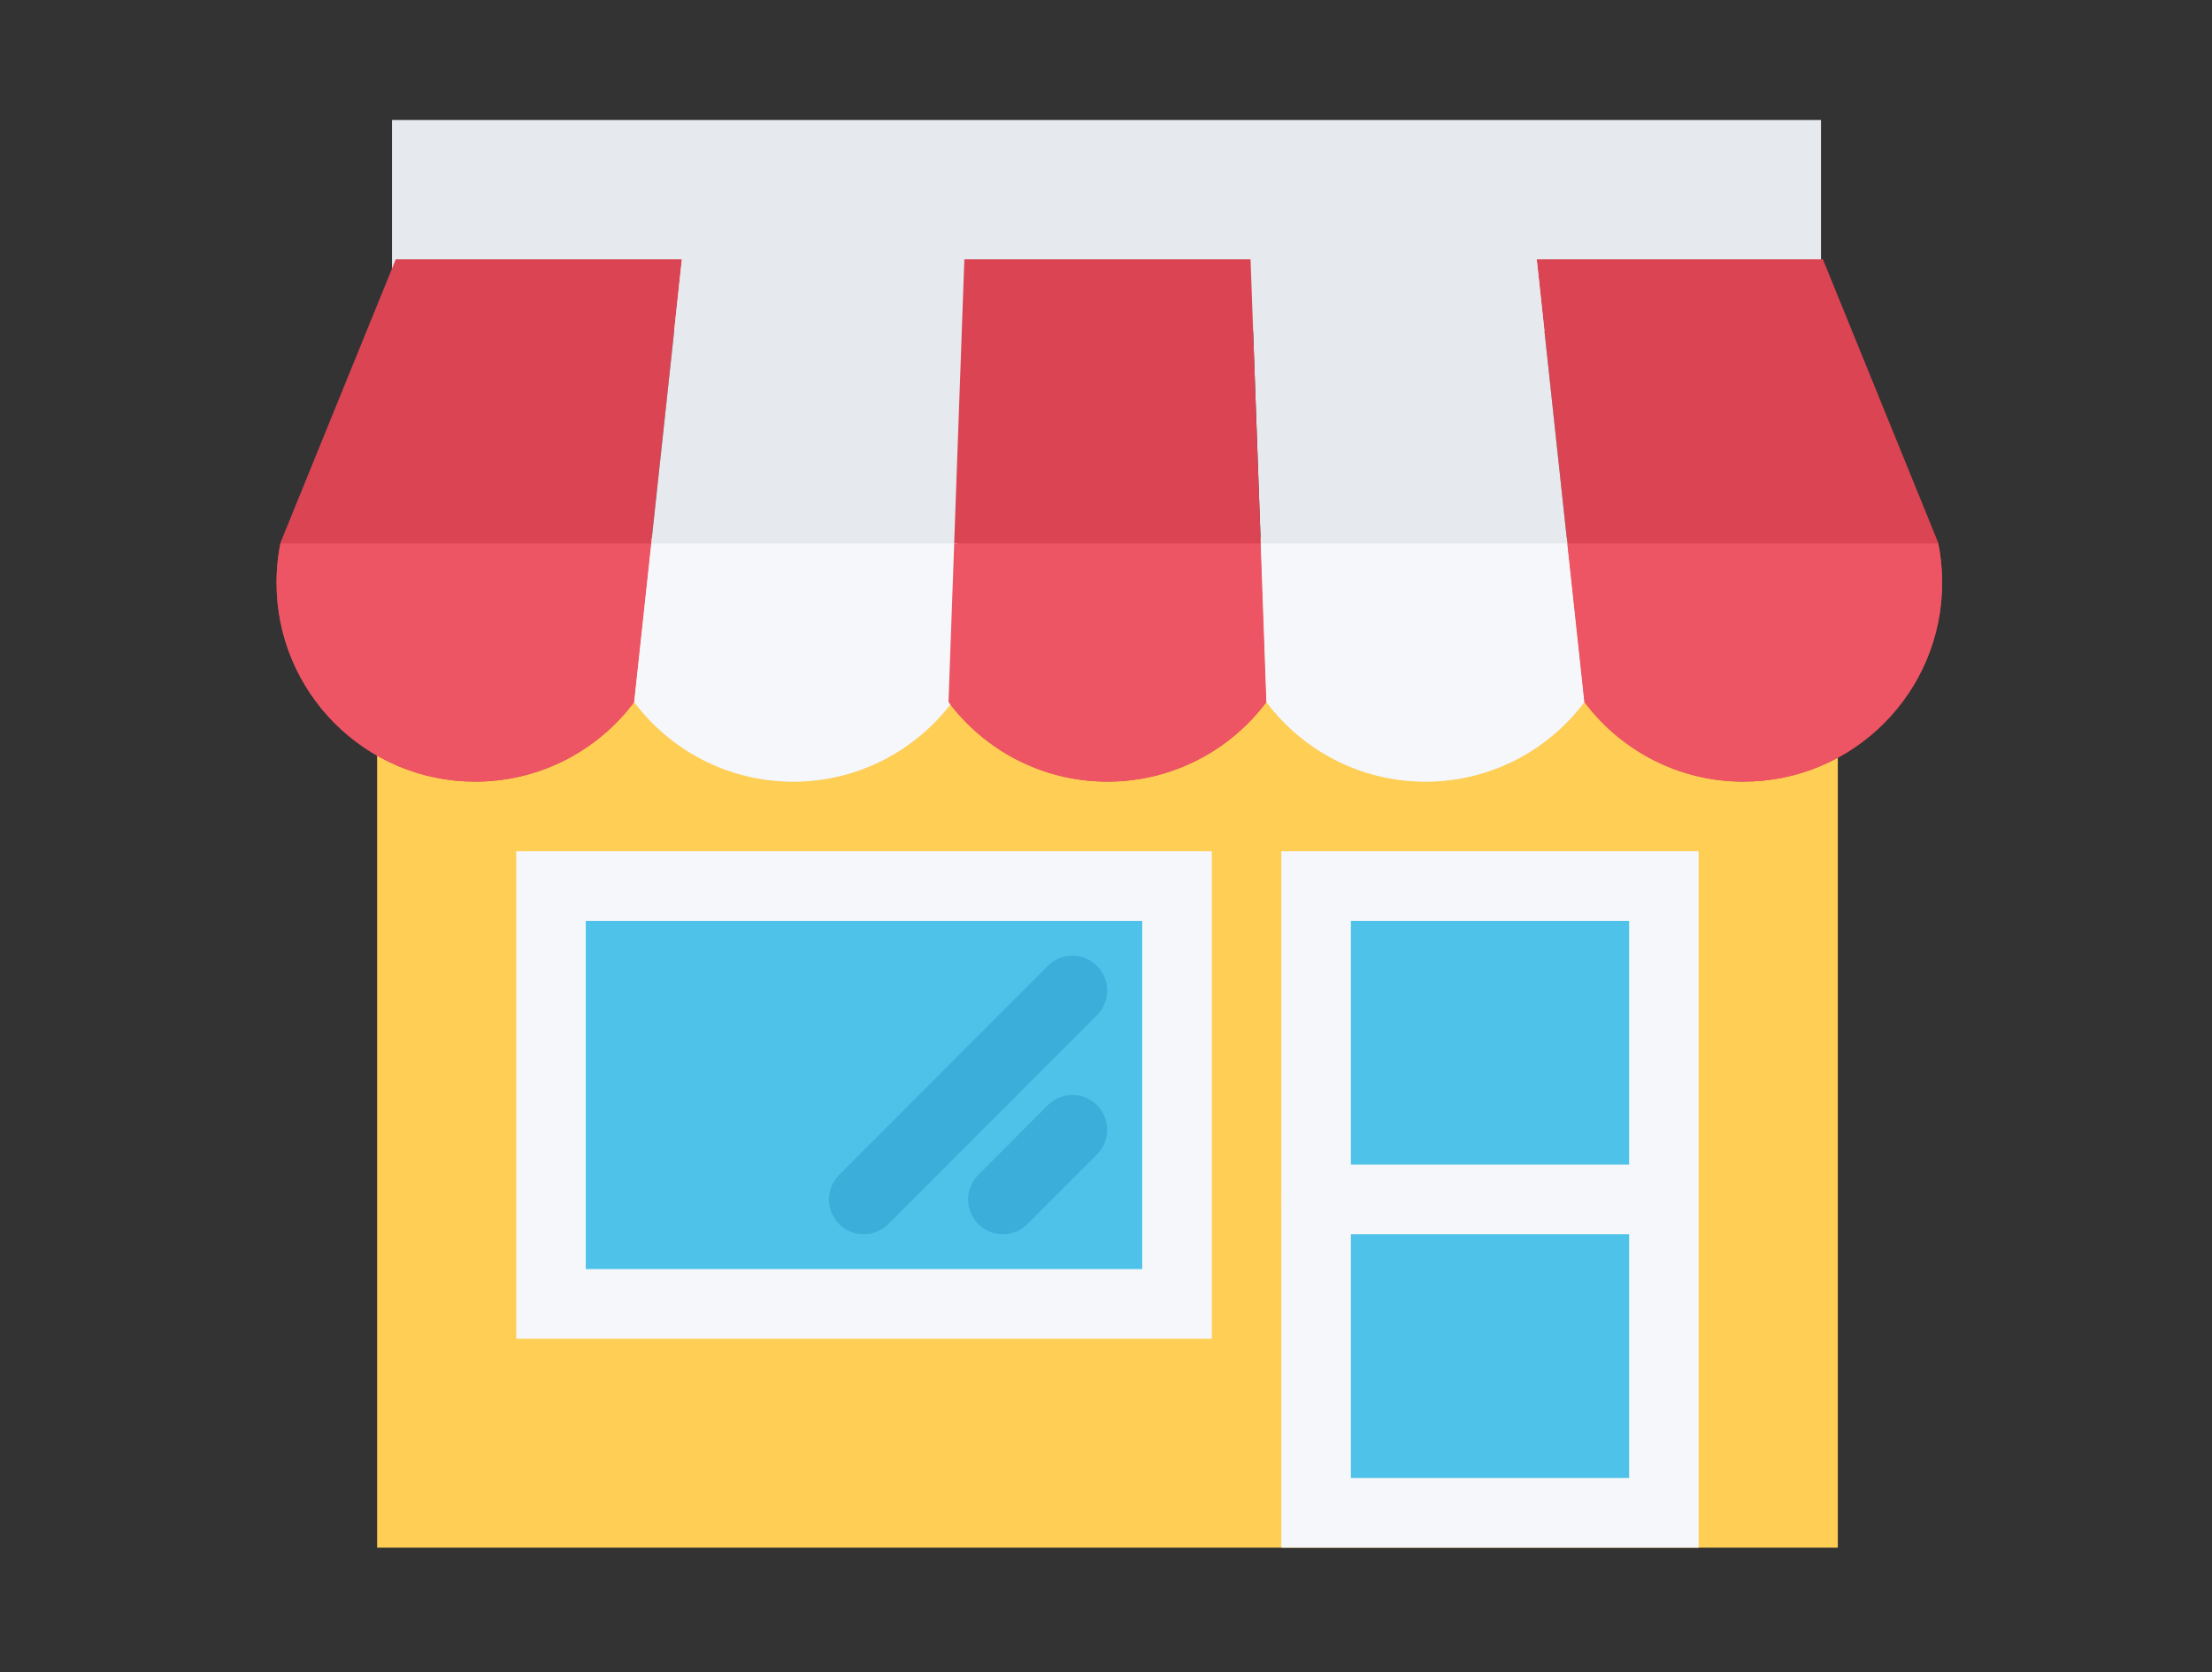 <?xml version="1.0" standalone="no"?>
<!DOCTYPE svg PUBLIC "-//W3C//DTD SVG 1.0//EN" "http://www.w3.org/TR/2001/REC-SVG-20010904/DTD/svg10.dtd">
<svg xmlns="http://www.w3.org/2000/svg" xmlns:xlink="http://www.w3.org/1999/xlink" id="body_1" width="41" height="31">

<rect width="100%" height="100%" fill="#333333" stroke="none"/>

<g transform="matrix(0.804 0 0 0.816 0 0)">
	<g transform="matrix(0.075 0 0 0.074 6.375 -0)">
	</g>
    <path transform="matrix(0.075 0 0 0.074 6.375 -0)"  d="M30.921 165.122L479.911 165.122L479.911 475.142L30.921 475.142L30.921 165.122z" stroke="none" fill="#FFCE54" fill-rule="nonzero" />
	<g transform="matrix(0.075 0 0 0.074 6.375 -0)">
	</g>
    <path transform="matrix(0.075 0 0 0.074 6.375 -0)"  d="M324.682 270.932L418.152 270.932L418.152 467.352L324.682 467.352L324.682 270.932z" stroke="none" fill="#4FC2E9" fill-rule="nonzero" />
	<g transform="matrix(0.075 0 0 0.074 6.375 -0)">
	</g>
    <path transform="matrix(0.075 0 0 0.074 6.375 -0)"  d="M35.498 36.842L474.748 36.842L474.748 101.653L35.498 101.653L35.498 36.842z" stroke="none" fill="#E6E9ED" fill-rule="nonzero" />
	<g transform="matrix(0.075 0 0 0.074 6.375 -0)">
	</g>
    <path transform="matrix(0.075 0 0 0.074 6.375 -0)"  d="M84.372 272.022L276.802 272.022L276.802 400.312L84.372 400.312L84.372 272.022z" stroke="none" fill="#4FC2E9" fill-rule="nonzero" />
	<g transform="matrix(0.075 0 0 0.074 6.375 -0)">
	</g>
    <path transform="matrix(0.075 0 0 0.074 6.375 -0)"  d="M73.684 261.336L73.684 411.003L287.491 411.003L287.491 261.336L73.684 261.336zM266.1 389.613L95.059 389.613L95.059 282.71L266.1 282.71L266.1 389.613z" stroke="none" fill="#F5F7FA" fill-rule="nonzero" />
	<g transform="matrix(0.075 0 0 0.074 6.375 -0)">
	</g>
    <path transform="matrix(0.075 0 0 0.074 6.375 -0)"  d="M308.865 261.336L308.865 475.142L437.143 475.142L437.143 261.336L308.865 261.336zM415.768 453.767L330.239 453.767L330.239 282.71L415.768 282.71L415.768 453.767z" stroke="none" fill="#F5F7FA" fill-rule="nonzero" />
	<g transform="matrix(0.075 0 0 0.074 6.375 -0)">
	</g>
    <path transform="matrix(0.075 0 0 0.074 6.375 -0)"  d="M244.648 336.162C 241.679 336.162 239.023 337.365 237.086 339.303L237.086 339.303L215.712 360.676C 213.774 362.614 212.571 365.285 212.571 368.238C 212.571 374.144 217.368 378.926 223.274 378.926C 226.212 378.926 228.883 377.738 230.821 375.801L230.821 375.801L252.211 354.411C 254.133 352.489 255.336 349.802 255.336 346.864C 255.336 340.958 250.554 336.162 244.648 336.162z" stroke="none" fill="#3BAFDA" fill-rule="nonzero" />
	<g transform="matrix(0.075 0 0 0.074 6.375 -0)">
	</g>
    <path transform="matrix(0.075 0 0 0.074 6.375 -0)"  d="M252.211 311.662C 254.133 309.724 255.336 307.053 255.336 304.1C 255.336 298.194 250.555 293.413 244.648 293.413C 241.679 293.413 239.023 294.601 237.086 296.538L237.086 296.538L172.947 360.676C 171.009 362.614 169.806 365.285 169.806 368.238C 169.806 374.144 174.587 378.926 180.494 378.926C 183.463 378.926 186.119 377.738 188.056 375.801L188.056 375.801L252.211 311.662z" stroke="none" fill="#3BAFDA" fill-rule="nonzero" />
	<g transform="matrix(0.075 0 0 0.074 6.375 -0)">
	</g>
    <path transform="matrix(0.075 0 0 0.074 6.375 -0)"  d="M418.143 357.552L319.552 357.552C 313.646 357.552 308.864 362.332 308.864 368.239C 308.864 374.146 313.645 378.927 319.552 378.927L319.552 378.927L418.143 378.927C 424.049 378.927 428.831 374.146 428.831 368.239C 428.831 362.332 424.05 357.552 418.143 357.552z" stroke="none" fill="#F5F7FA" fill-rule="nonzero" />
	<g transform="matrix(0.075 0 0 0.074 6.375 -0)">
	</g>
    <path transform="matrix(0.075 0 0 0.074 6.375 -0)"  d="M450.892 239.961C 484.625 239.961 511.984 212.603 511.984 178.869C 511.984 175.619 511.718 172.431 511.234 169.323L511.234 169.323L510.89 167.401C 510.828 167.104 510.781 166.807 510.734 166.51L510.734 166.51L475.329 79.606L387.363 79.606L402.018 215.524L404.08 218.118C 415.3 231.461 432.096 239.961 450.892 239.961z" stroke="none" fill="#DA4453" fill-rule="nonzero" />
	<g transform="matrix(0.075 0 0 0.074 6.375 -0)">
	</g>
    <path transform="matrix(0.075 0 0 0.074 6.375 -0)"  d="M299.397 79.606L304.271 215.524C 315.427 230.352 333.176 239.961 353.145 239.961C 373.144 239.961 390.862 230.352 402.018 215.524L402.018 215.524L387.363 79.606L299.397 79.606z" stroke="none" fill="#E6E9ED" fill-rule="nonzero" />
	<g transform="matrix(0.075 0 0 0.074 6.375 -0)">
	</g>
    <path transform="matrix(0.075 0 0 0.074 6.375 -0)"  d="M61.076 239.961C 27.343 239.961 0 212.603 0 178.869C 0 175.619 0.249 172.431 0.749 169.323L0.749 169.323L0.733 169.323L1.092 167.401C 1.139 167.104 1.186 166.807 1.248 166.51L1.248 166.51L36.653 79.606L124.604 79.606L109.932 215.524L107.885 218.118C 96.684 231.461 79.872 239.961 61.076 239.961z" stroke="none" fill="#DA4453" fill-rule="nonzero" />
	<g transform="matrix(0.075 0 0 0.074 6.375 -0)">
	</g>
    <path transform="matrix(0.075 0 0 0.074 6.375 -0)"  d="M212.571 79.606L207.68 215.524C 196.54 230.352 178.806 239.961 158.807 239.961C 138.838 239.961 121.089 230.352 109.933 215.524L109.933 215.524L124.605 79.606L212.571 79.606z" stroke="none" fill="#E6E9ED" fill-rule="nonzero" />
	<g transform="matrix(0.075 0 0 0.074 6.375 -0)">
	</g>
    <path transform="matrix(0.075 0 0 0.074 6.375 -0)"  d="M211.43 79.606L206.555 215.524C 217.68 230.352 235.43 239.961 255.413 239.961C 275.396 239.961 293.146 230.352 304.27 215.524L304.27 215.524L299.396 79.606L211.43 79.606z" stroke="none" fill="#DA4453" fill-rule="nonzero" />
	<g transform="matrix(0.075 0 0 0.074 6.375 -0)">
	</g>
    <path transform="matrix(0.075 0 0 0.074 6.375 -0)"  d="M1.186 166.838C 1.155 167.026 1.124 167.213 1.092 167.4L1.092 167.4L0.733 169.322L0.749 169.322C 0.249 172.431 0 175.618 0 178.868C 0 212.601 27.343 239.96 61.076 239.96C 79.872 239.96 96.684 231.46 107.887 218.117L107.887 218.117L109.934 215.523L115.2 166.837L1.186 166.837L1.186 166.838z" stroke="none" fill="#ED5564" fill-rule="nonzero" />
	<g transform="matrix(0.075 0 0 0.074 6.375 -0)">
	</g>
    <path transform="matrix(0.075 0 0 0.074 6.375 -0)"  d="M115.199 166.838L109.933 215.524C 121.089 230.352 138.838 239.961 158.807 239.961C 178.806 239.961 196.54 230.352 207.68 215.524L207.68 215.524L209.43 166.838L115.199 166.838z" stroke="none" fill="#F5F7FA" fill-rule="nonzero" />
	<g transform="matrix(0.075 0 0 0.074 6.375 -0)">
	</g>
    <path transform="matrix(0.075 0 0 0.074 6.375 -0)"  d="M208.305 166.838L206.555 215.524C 217.68 230.352 235.43 239.961 255.413 239.961C 275.396 239.961 293.146 230.352 304.27 215.524L304.27 215.524L302.521 166.838L208.305 166.838z" stroke="none" fill="#ED5564" fill-rule="nonzero" />
	<g transform="matrix(0.075 0 0 0.074 6.375 -0)">
	</g>
    <path transform="matrix(0.075 0 0 0.074 6.375 -0)"  d="M302.522 166.838L304.271 215.524C 315.427 230.352 333.176 239.961 353.145 239.961C 373.144 239.961 390.862 230.352 402.018 215.524L402.018 215.524L396.768 166.838L302.522 166.838z" stroke="none" fill="#F5F7FA" fill-rule="nonzero" />
	<g transform="matrix(0.075 0 0 0.074 6.375 -0)">
	</g>
    <path transform="matrix(0.075 0 0 0.074 6.375 -0)"  d="M511.234 169.323L510.89 167.401C 510.859 167.213 510.812 167.026 510.781 166.839L510.781 166.839L396.768 166.839L402.018 215.525L404.08 218.119C 415.299 231.462 432.096 239.962 450.892 239.962C 484.625 239.962 511.984 212.604 511.984 178.87C 511.984 175.619 511.719 172.431 511.234 169.323z" stroke="none" fill="#ED5564" fill-rule="nonzero" />
</g>
</svg>
